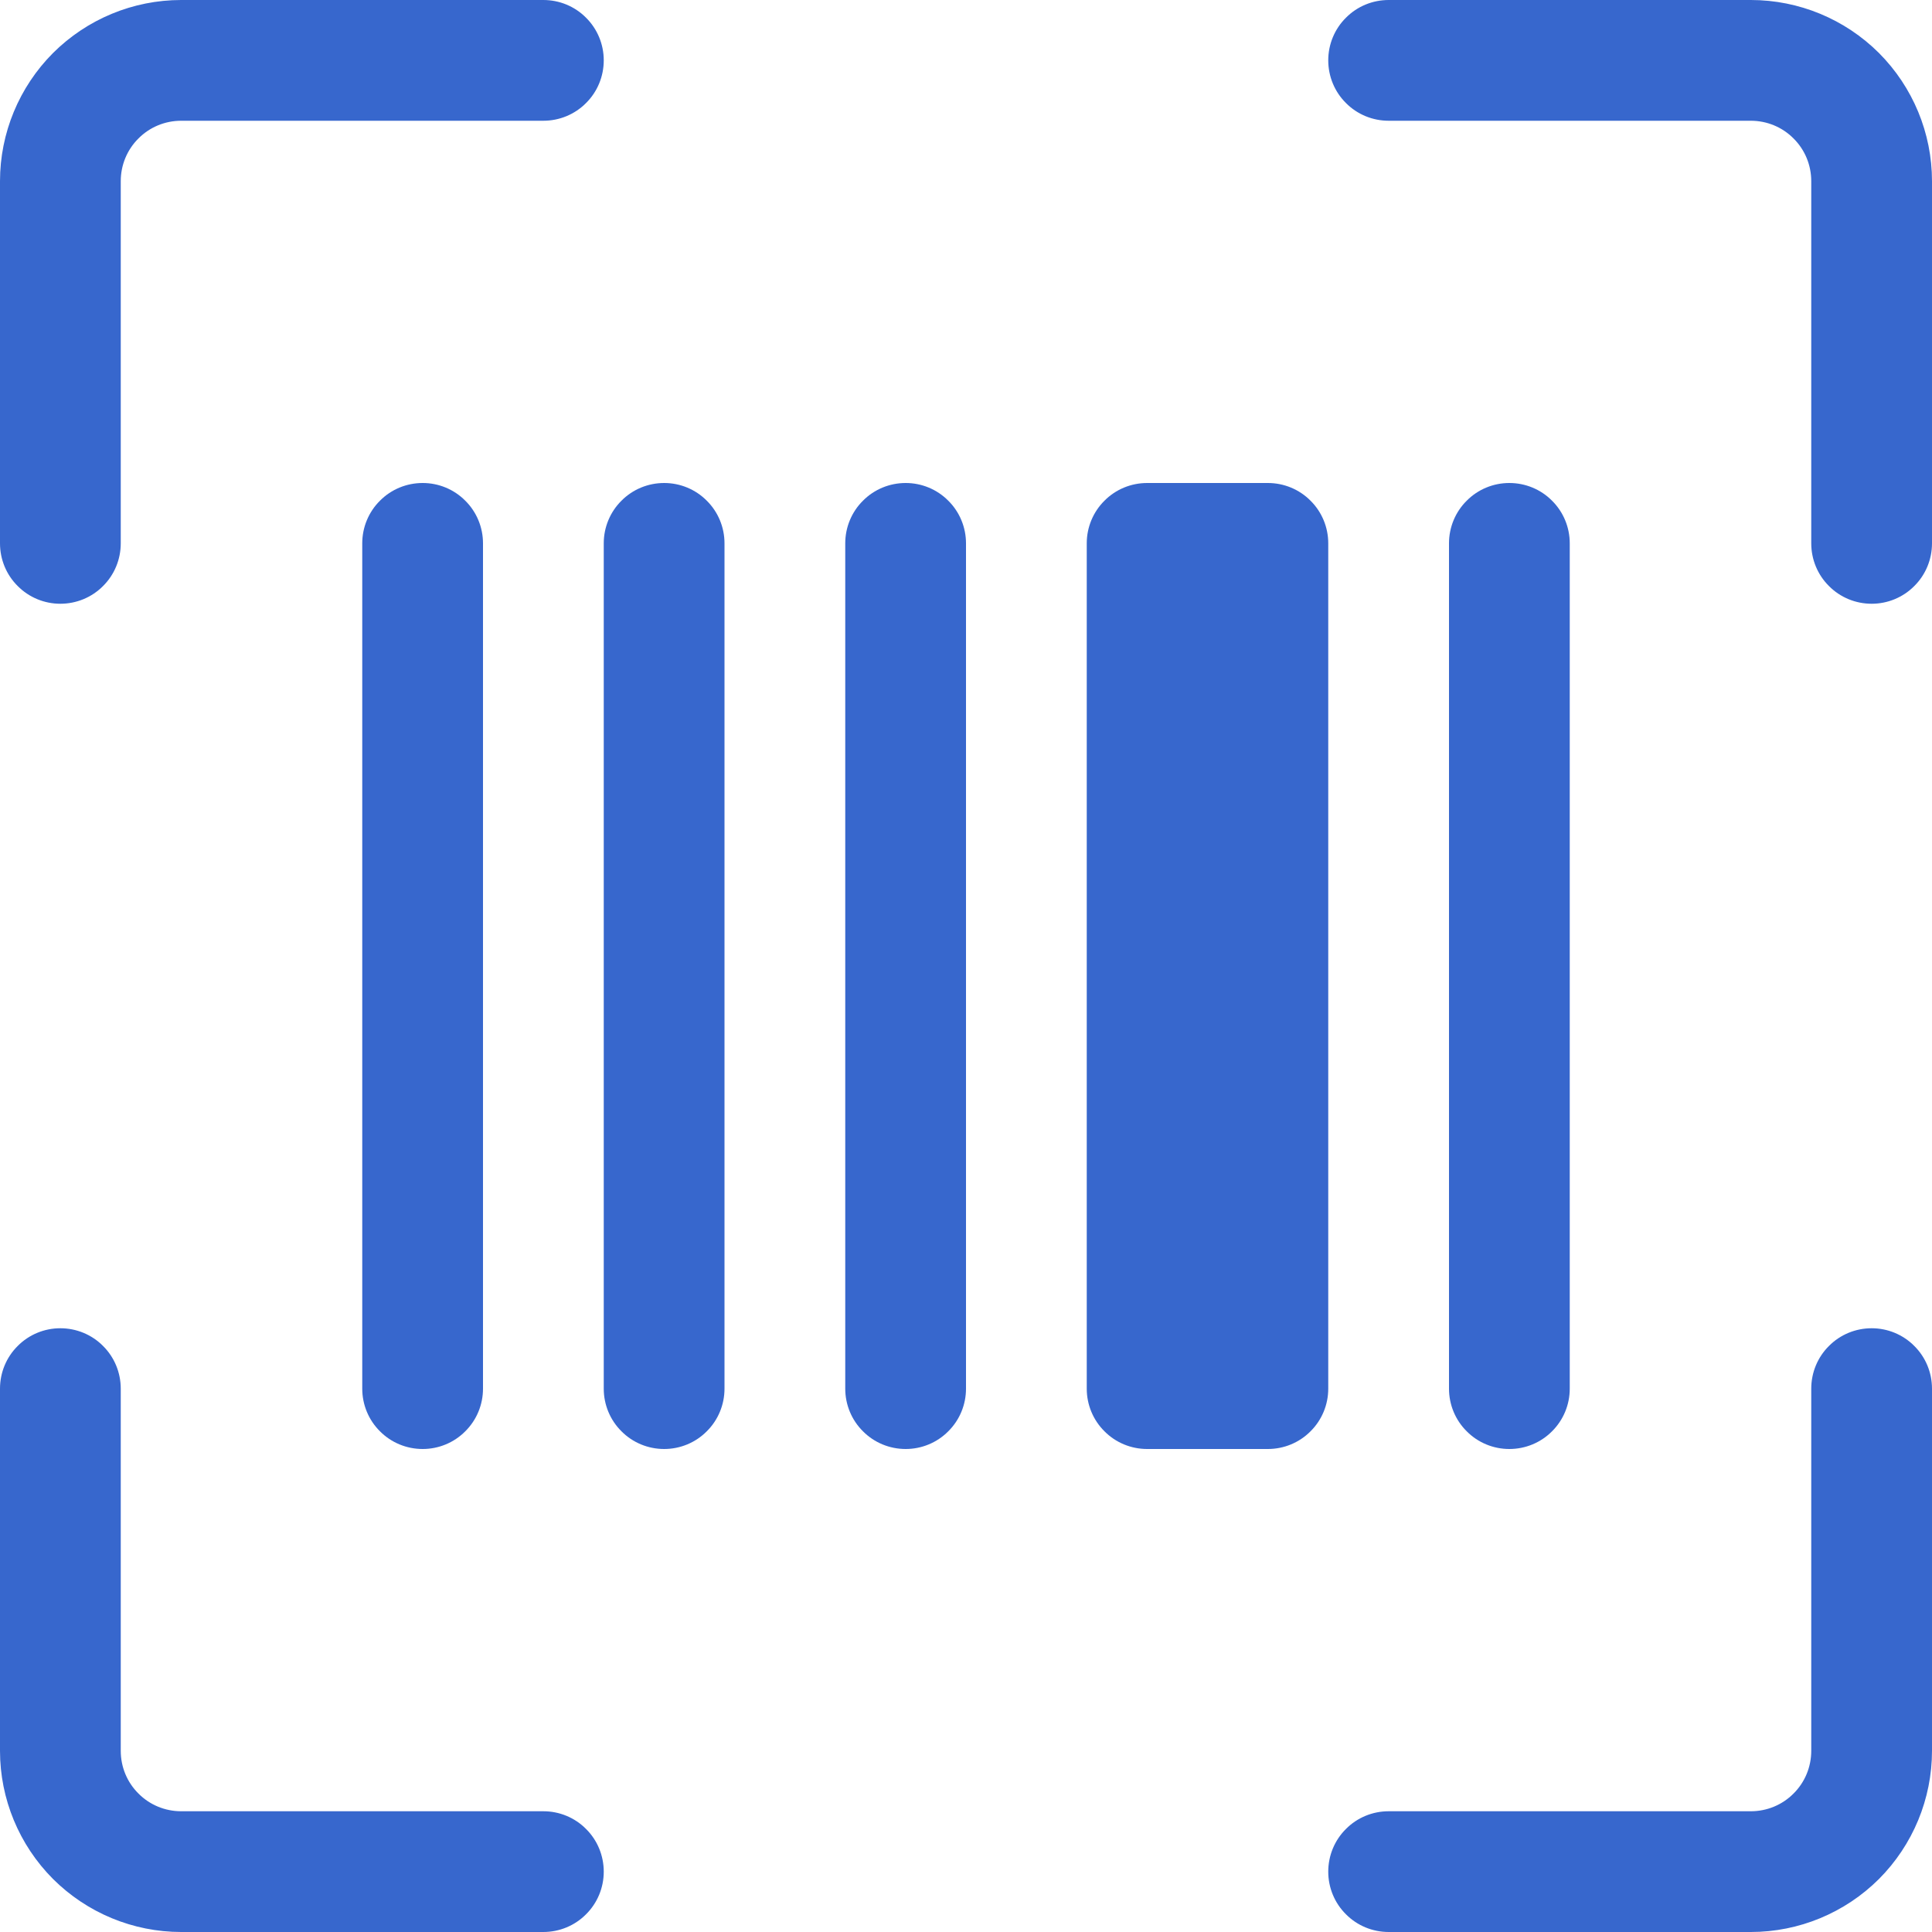 <svg width="18" height="18" viewBox="0 0 18 18" fill="none" xmlns="http://www.w3.org/2000/svg">
<path d="M1.688 1.125C1.538 1.125 1.395 1.184 1.29 1.29C1.184 1.395 1.125 1.538 1.125 1.688V5.062C1.125 5.212 1.066 5.355 0.96 5.46C0.855 5.566 0.712 5.625 0.562 5.625C0.413 5.625 0.27 5.566 0.165 5.46C0.059 5.355 0 5.212 0 5.062V1.688C0 1.24 0.178 0.811 0.494 0.494C0.811 0.178 1.24 0 1.688 0L5.062 0C5.212 0 5.355 0.059 5.46 0.165C5.566 0.27 5.625 0.413 5.625 0.562C5.625 0.712 5.566 0.855 5.46 0.96C5.355 1.066 5.212 1.125 5.062 1.125H1.688ZM12.375 0.562C12.375 0.413 12.434 0.27 12.54 0.165C12.645 0.059 12.788 0 12.938 0L16.312 0C16.76 0 17.189 0.178 17.506 0.494C17.822 0.811 18 1.24 18 1.688V5.062C18 5.212 17.941 5.355 17.835 5.46C17.73 5.566 17.587 5.625 17.438 5.625C17.288 5.625 17.145 5.566 17.04 5.46C16.934 5.355 16.875 5.212 16.875 5.062V1.688C16.875 1.538 16.816 1.395 16.71 1.29C16.605 1.184 16.462 1.125 16.312 1.125H12.938C12.788 1.125 12.645 1.066 12.54 0.96C12.434 0.855 12.375 0.712 12.375 0.562V0.562ZM0.562 12.375C0.712 12.375 0.855 12.434 0.96 12.54C1.066 12.645 1.125 12.788 1.125 12.938V16.312C1.125 16.462 1.184 16.605 1.29 16.71C1.395 16.816 1.538 16.875 1.688 16.875H5.062C5.212 16.875 5.355 16.934 5.46 17.04C5.566 17.145 5.625 17.288 5.625 17.438C5.625 17.587 5.566 17.73 5.46 17.835C5.355 17.941 5.212 18 5.062 18H1.688C1.24 18 0.811 17.822 0.494 17.506C0.178 17.189 0 16.76 0 16.312L0 12.938C0 12.788 0.059 12.645 0.165 12.54C0.27 12.434 0.413 12.375 0.562 12.375V12.375ZM17.438 12.375C17.587 12.375 17.73 12.434 17.835 12.54C17.941 12.645 18 12.788 18 12.938V16.312C18 16.76 17.822 17.189 17.506 17.506C17.189 17.822 16.76 18 16.312 18H12.938C12.788 18 12.645 17.941 12.54 17.835C12.434 17.73 12.375 17.587 12.375 17.438C12.375 17.288 12.434 17.145 12.54 17.04C12.645 16.934 12.788 16.875 12.938 16.875H16.312C16.462 16.875 16.605 16.816 16.71 16.71C16.816 16.605 16.875 16.462 16.875 16.312V12.938C16.875 12.788 16.934 12.645 17.04 12.54C17.145 12.434 17.288 12.375 17.438 12.375ZM3.375 5.062C3.375 4.913 3.434 4.77 3.54 4.665C3.645 4.559 3.788 4.5 3.938 4.5C4.087 4.5 4.23 4.559 4.335 4.665C4.441 4.77 4.5 4.913 4.5 5.062V12.938C4.5 13.087 4.441 13.23 4.335 13.335C4.23 13.441 4.087 13.5 3.938 13.5C3.788 13.5 3.645 13.441 3.54 13.335C3.434 13.23 3.375 13.087 3.375 12.938V5.062ZM5.625 5.062C5.625 4.913 5.684 4.77 5.79 4.665C5.895 4.559 6.038 4.5 6.188 4.5C6.337 4.5 6.48 4.559 6.585 4.665C6.691 4.77 6.75 4.913 6.75 5.062V12.938C6.75 13.087 6.691 13.23 6.585 13.335C6.48 13.441 6.337 13.5 6.188 13.5C6.038 13.5 5.895 13.441 5.79 13.335C5.684 13.23 5.625 13.087 5.625 12.938V5.062ZM7.875 5.062C7.875 4.913 7.934 4.77 8.04 4.665C8.145 4.559 8.288 4.5 8.438 4.5C8.587 4.5 8.73 4.559 8.835 4.665C8.941 4.77 9 4.913 9 5.062V12.938C9 13.087 8.941 13.23 8.835 13.335C8.73 13.441 8.587 13.5 8.438 13.5C8.288 13.5 8.145 13.441 8.04 13.335C7.934 13.23 7.875 13.087 7.875 12.938V5.062ZM10.125 5.062C10.125 4.913 10.184 4.77 10.29 4.665C10.395 4.559 10.538 4.5 10.688 4.5H11.812C11.962 4.5 12.105 4.559 12.21 4.665C12.316 4.77 12.375 4.913 12.375 5.062V12.938C12.375 13.087 12.316 13.23 12.21 13.335C12.105 13.441 11.962 13.5 11.812 13.5H10.688C10.538 13.5 10.395 13.441 10.29 13.335C10.184 13.23 10.125 13.087 10.125 12.938V5.062ZM13.5 5.062C13.5 4.913 13.559 4.77 13.665 4.665C13.77 4.559 13.913 4.5 14.062 4.5C14.212 4.5 14.355 4.559 14.46 4.665C14.566 4.77 14.625 4.913 14.625 5.062V12.938C14.625 13.087 14.566 13.23 14.46 13.335C14.355 13.441 14.212 13.5 14.062 13.5C13.913 13.5 13.77 13.441 13.665 13.335C13.559 13.23 13.5 13.087 13.5 12.938V5.062Z" fill="#3767CD"/>
</svg>
